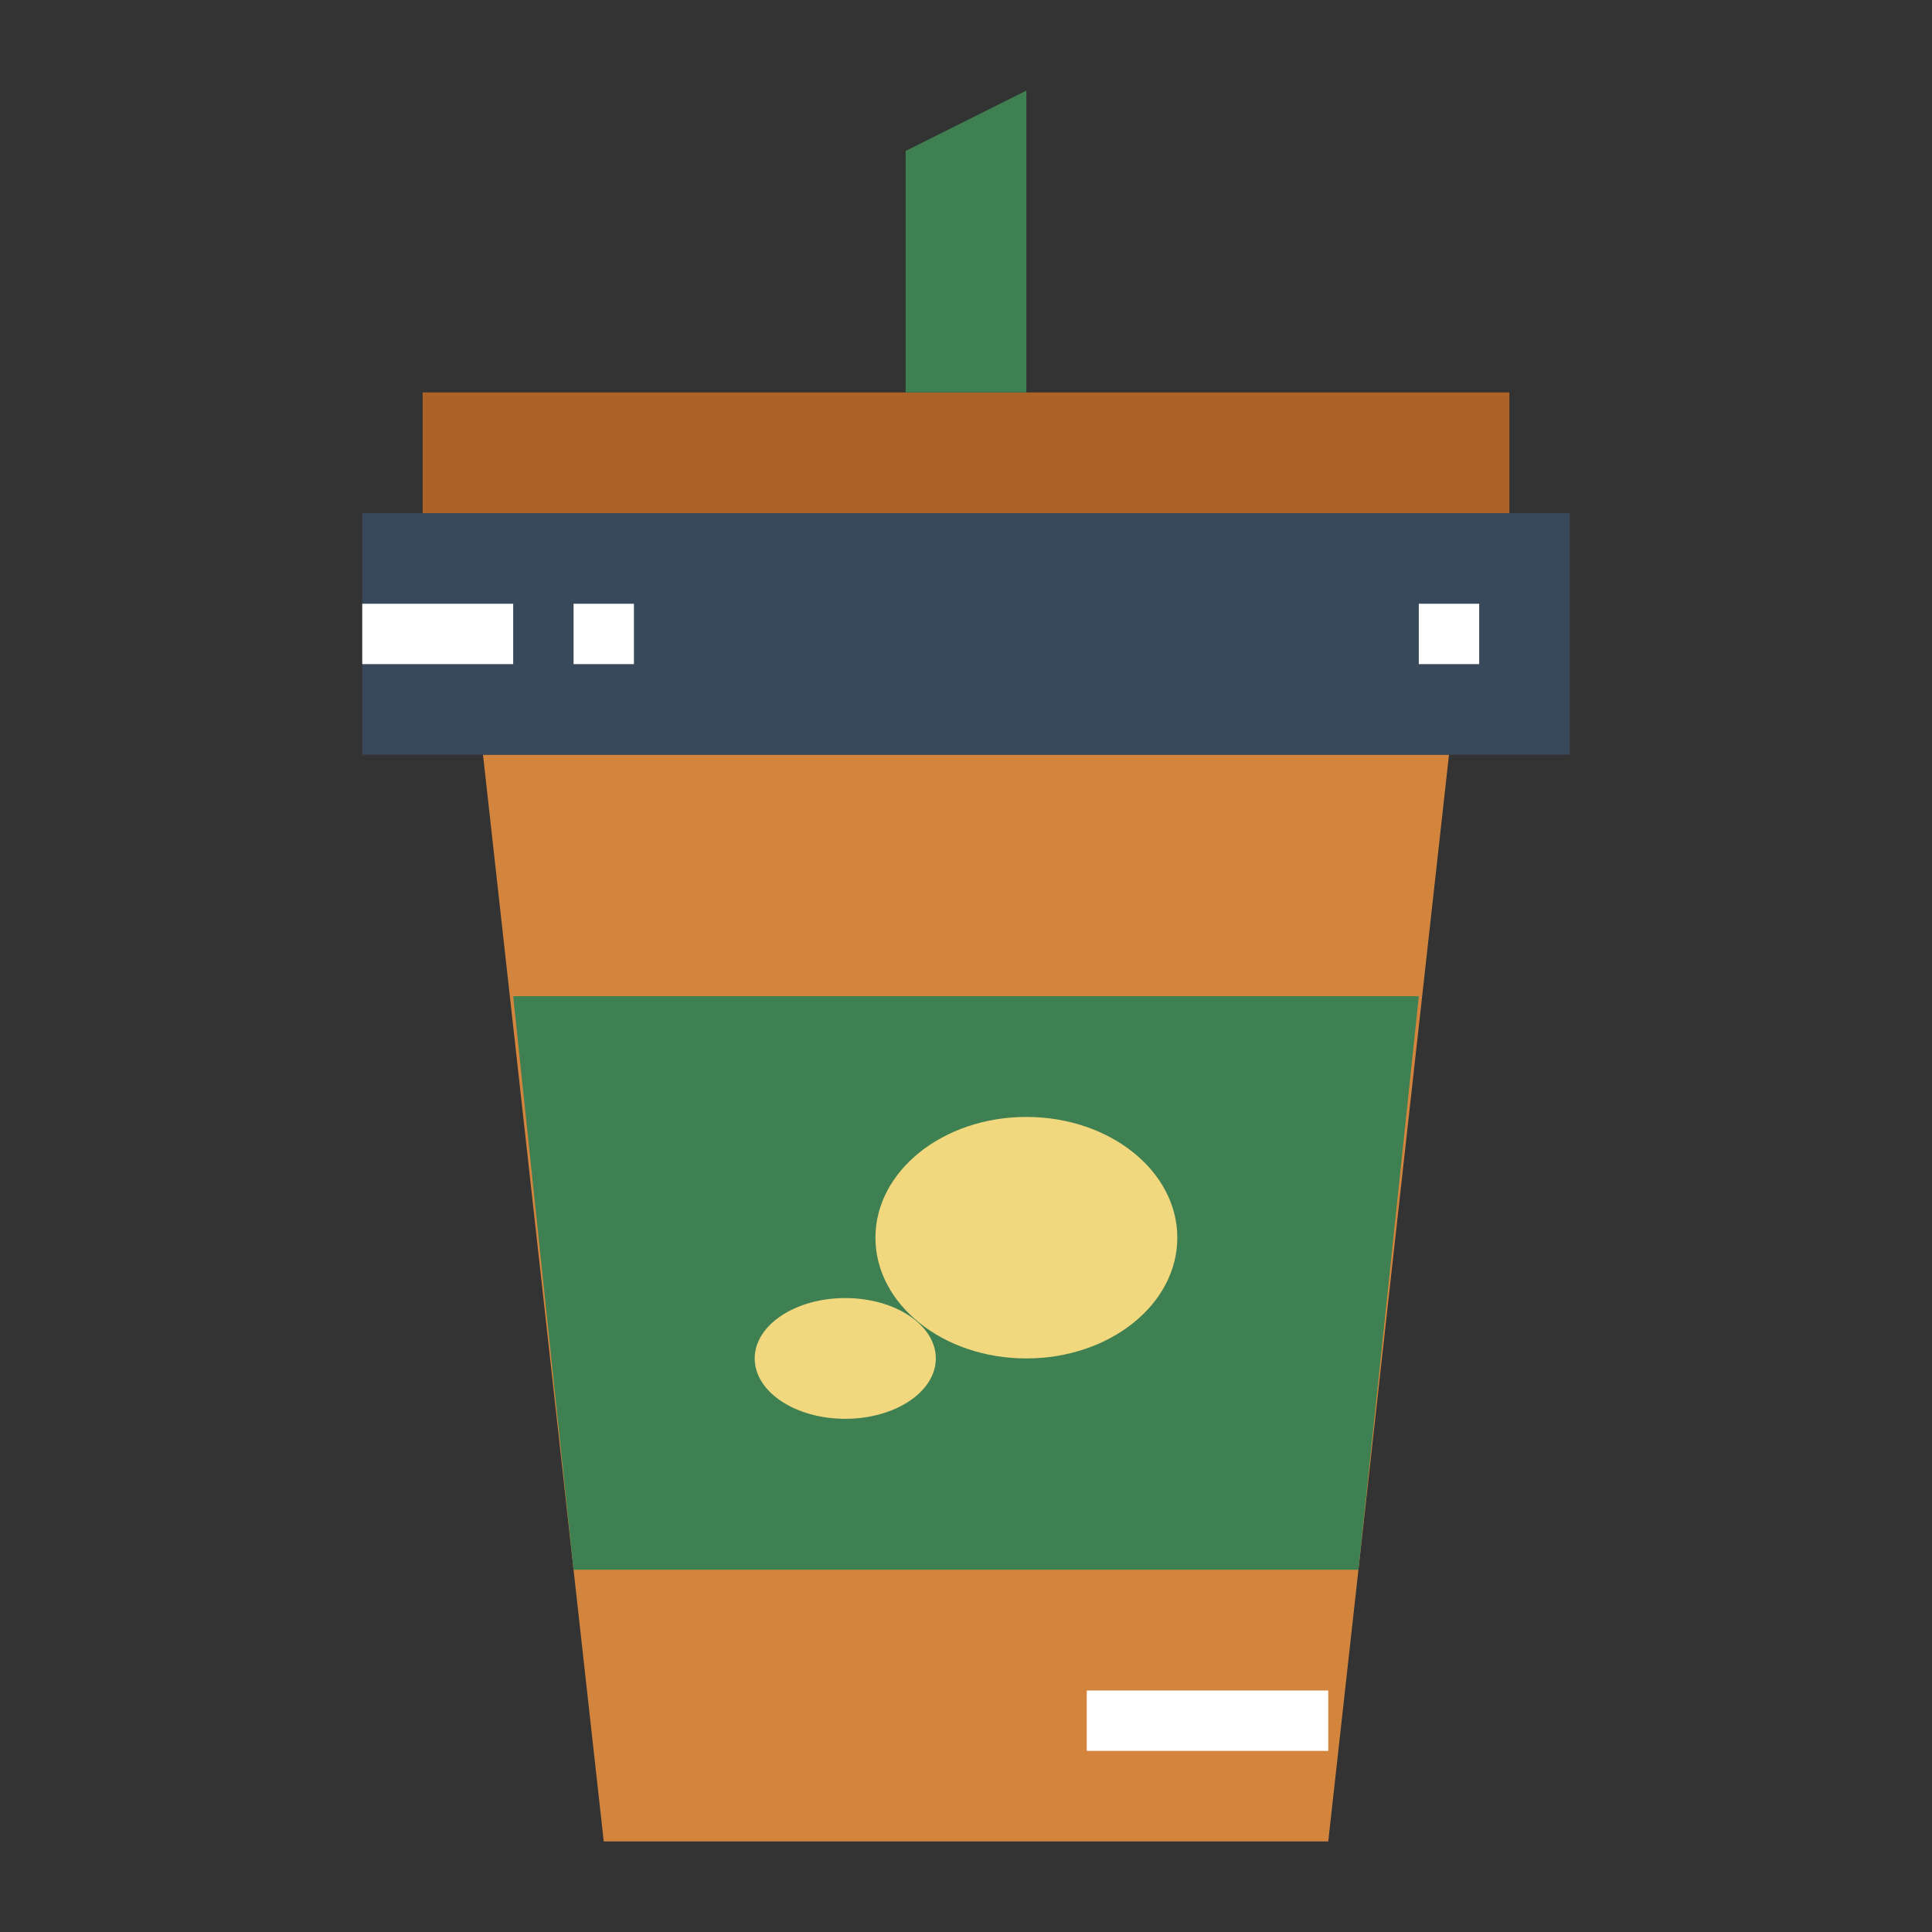 <?xml version="1.0"?>
<svg xmlns="http://www.w3.org/2000/svg" viewBox="0 0 64 64" width="512" height="512"><rect x="0" y="0" width="64" height="64" fill="#333333" stroke="none"/><g id="flat"><polygon points="44 61 20 61 16 25 48 25 44 61" style="fill:#d3843d"/><rect x="14" y="13" width="36" height="4" style="fill:#ad6327"/><rect x="12" y="17" width="40" height="8" style="fill:#38495c"/><rect x="12" y="20" width="5" height="2" style="fill:#fff"/><rect x="19" y="20" width="2" height="2" style="fill:#fff"/><rect x="47" y="20" width="2" height="2" style="fill:#fff"/><polygon points="45 52 19 52 17 33 47 33 45 52" style="fill:#3e8051"/><polygon points="34 13 30 13 30 5 34 3 34 13" style="fill:#3e8051"/><ellipse cx="28" cy="45" rx="3" ry="2" style="fill:#f1d77e"/><ellipse cx="34" cy="41" rx="5" ry="4" style="fill:#f1d77e"/><rect x="36" y="56" width="8" height="2" style="fill:#fff"/></g></svg>
